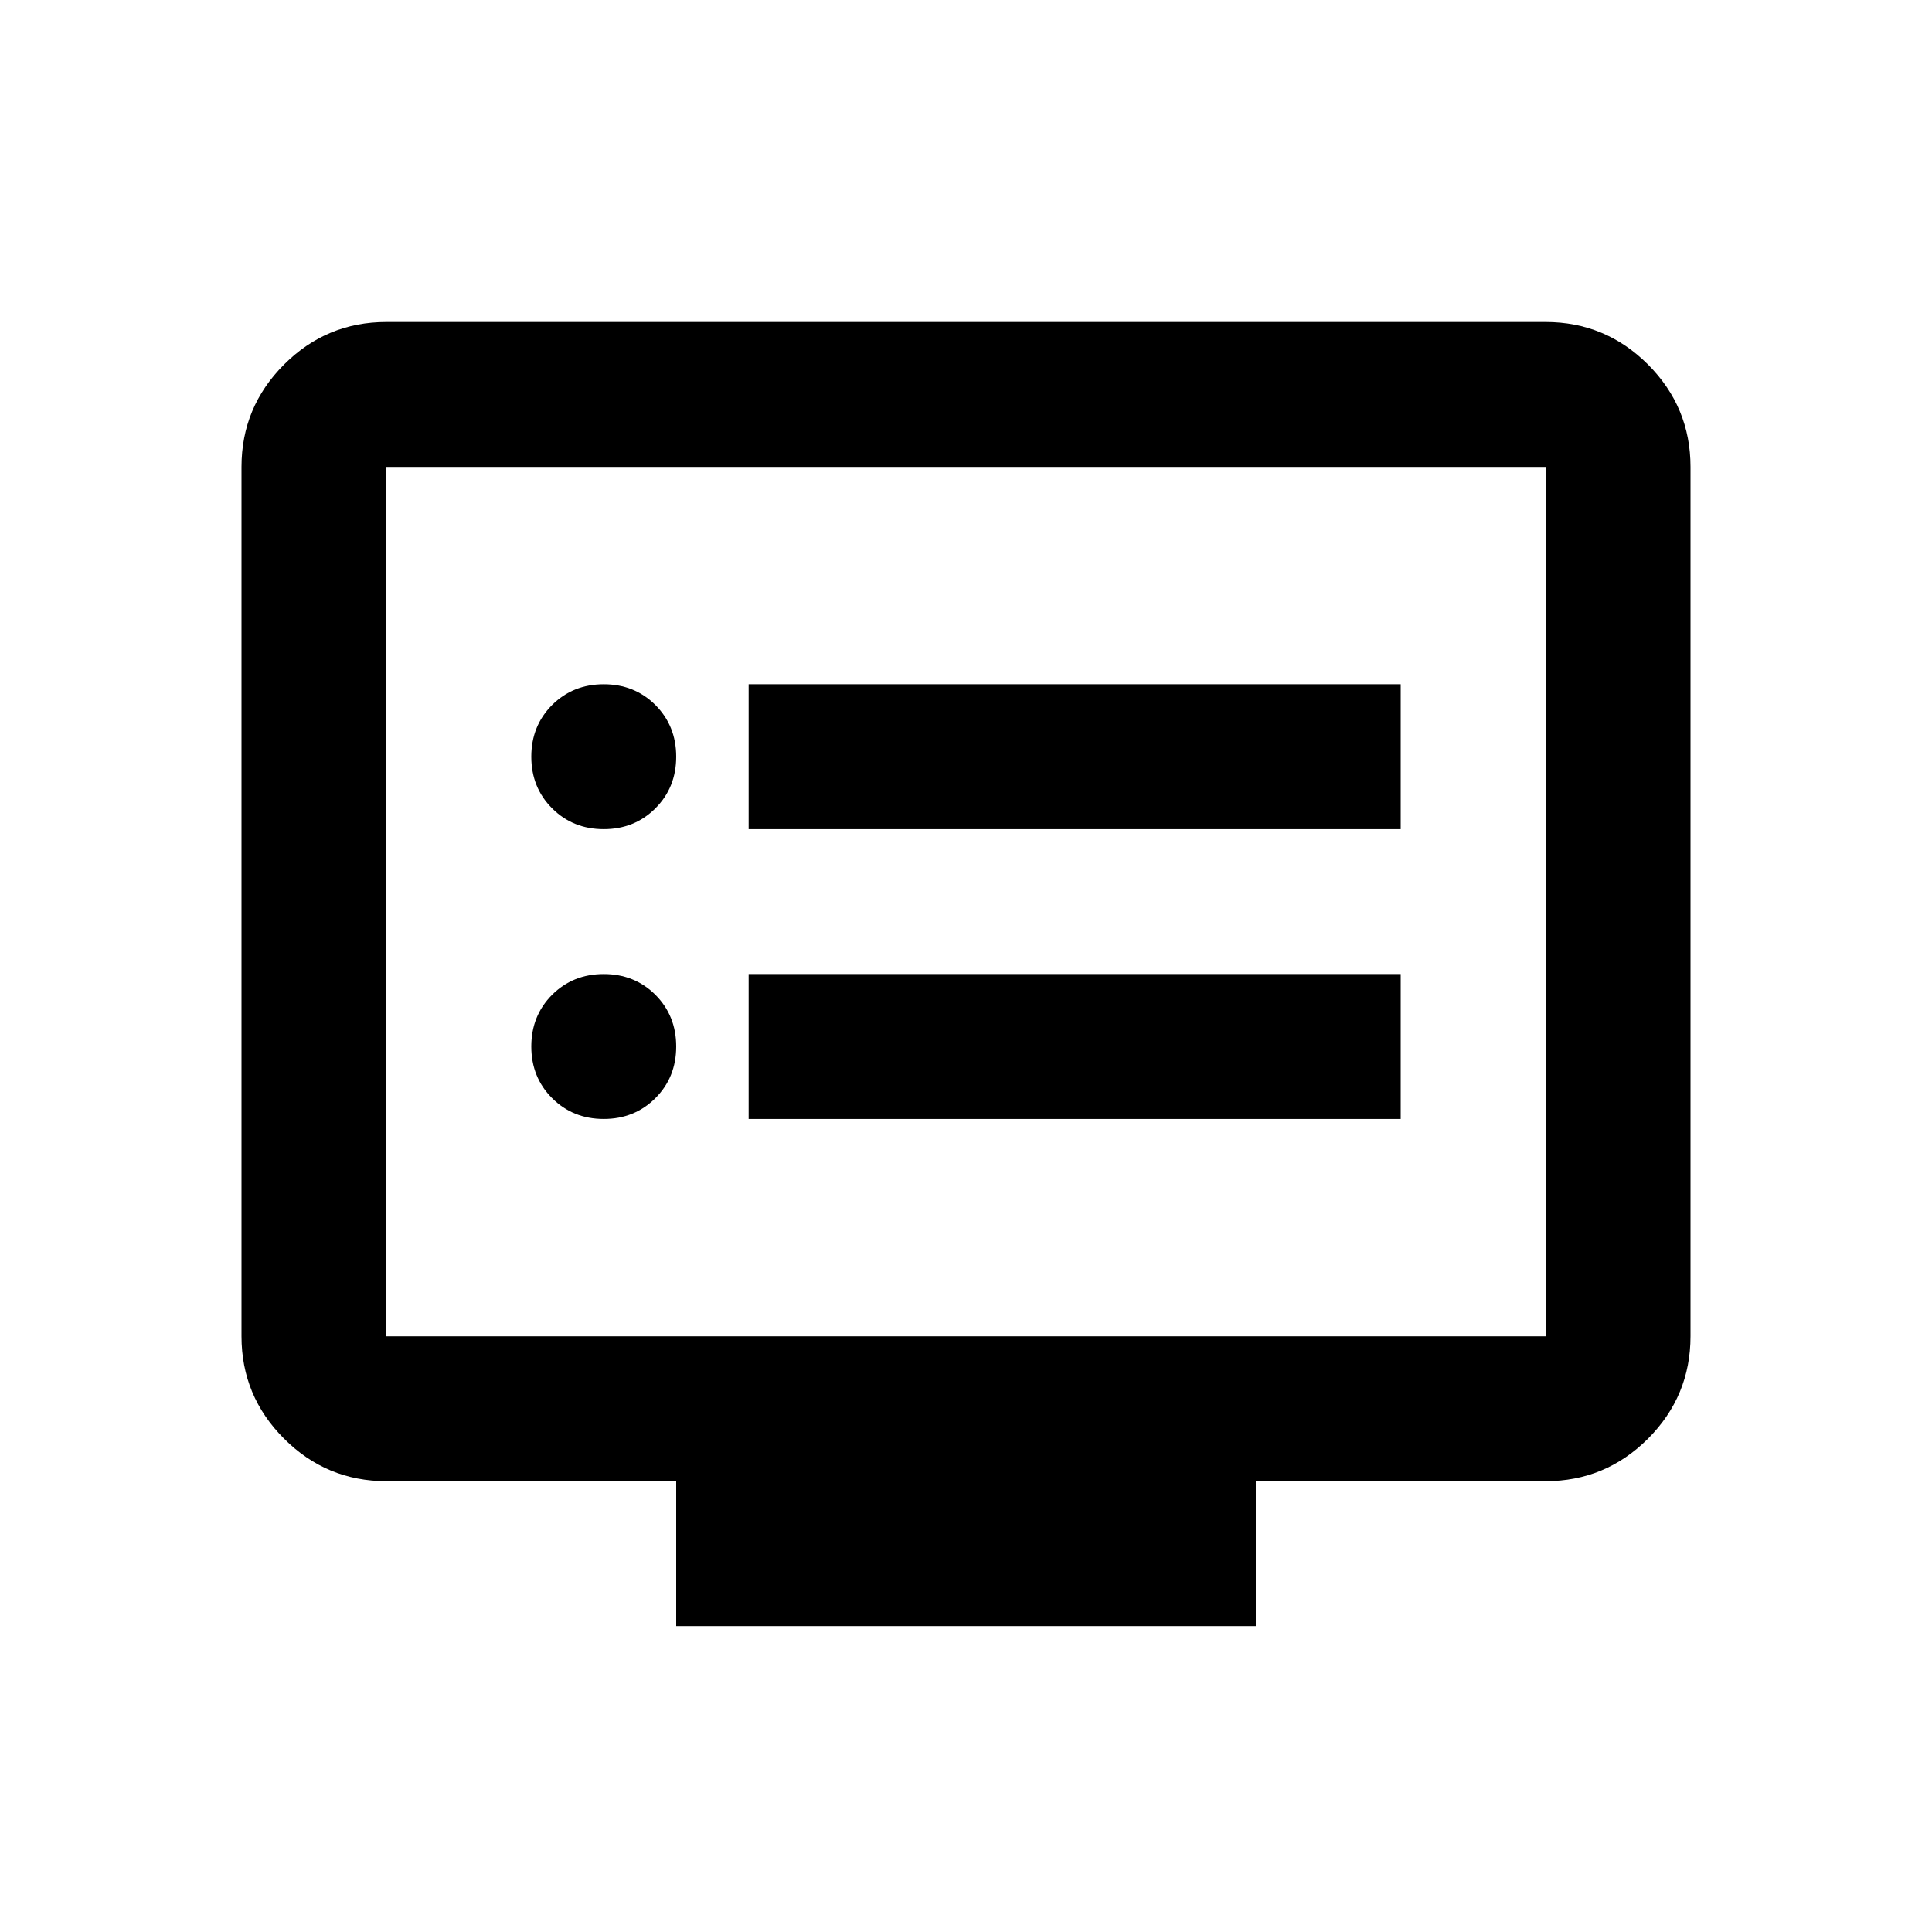 <svg width="24" height="24" viewBox="0 0 24 24" xmlns="http://www.w3.org/2000/svg">
<path d="M7.5 13.9C7.755 13.9 7.969 13.814 8.142 13.641C8.314 13.469 8.4 13.255 8.4 13C8.4 12.745 8.314 12.531 8.142 12.358C7.969 12.186 7.755 12.1 7.5 12.1C7.245 12.1 7.031 12.186 6.858 12.358C6.686 12.531 6.6 12.745 6.6 13C6.6 13.255 6.686 13.469 6.858 13.641C7.031 13.814 7.245 13.9 7.5 13.9ZM7.5 10.3C7.755 10.3 7.969 10.214 8.142 10.041C8.314 9.869 8.4 9.655 8.4 9.4C8.4 9.145 8.314 8.931 8.142 8.758C7.969 8.586 7.755 8.5 7.5 8.5C7.245 8.5 7.031 8.586 6.858 8.758C6.686 8.931 6.6 9.145 6.6 9.4C6.6 9.655 6.686 9.869 6.858 10.041C7.031 10.214 7.245 10.3 7.5 10.3ZM9.3 13.9H17.4V12.1H9.3V13.9ZM9.3 10.3H17.4V8.5H9.3V10.3ZM8.4 20.2V18.4H4.8C4.305 18.4 3.881 18.224 3.529 17.872C3.176 17.519 3 17.095 3 16.6V5.8C3 5.305 3.176 4.881 3.529 4.528C3.881 4.176 4.305 4 4.8 4H19.2C19.695 4 20.119 4.176 20.472 4.528C20.824 4.881 21 5.305 21 5.8V16.6C21 17.095 20.824 17.519 20.472 17.872C20.119 18.224 19.695 18.4 19.2 18.4H15.6V20.2H8.4ZM4.8 16.6H19.2V5.8H4.8V16.6ZM4.8 16.6V5.8V16.6Z" fill="#000"/>
</svg>
